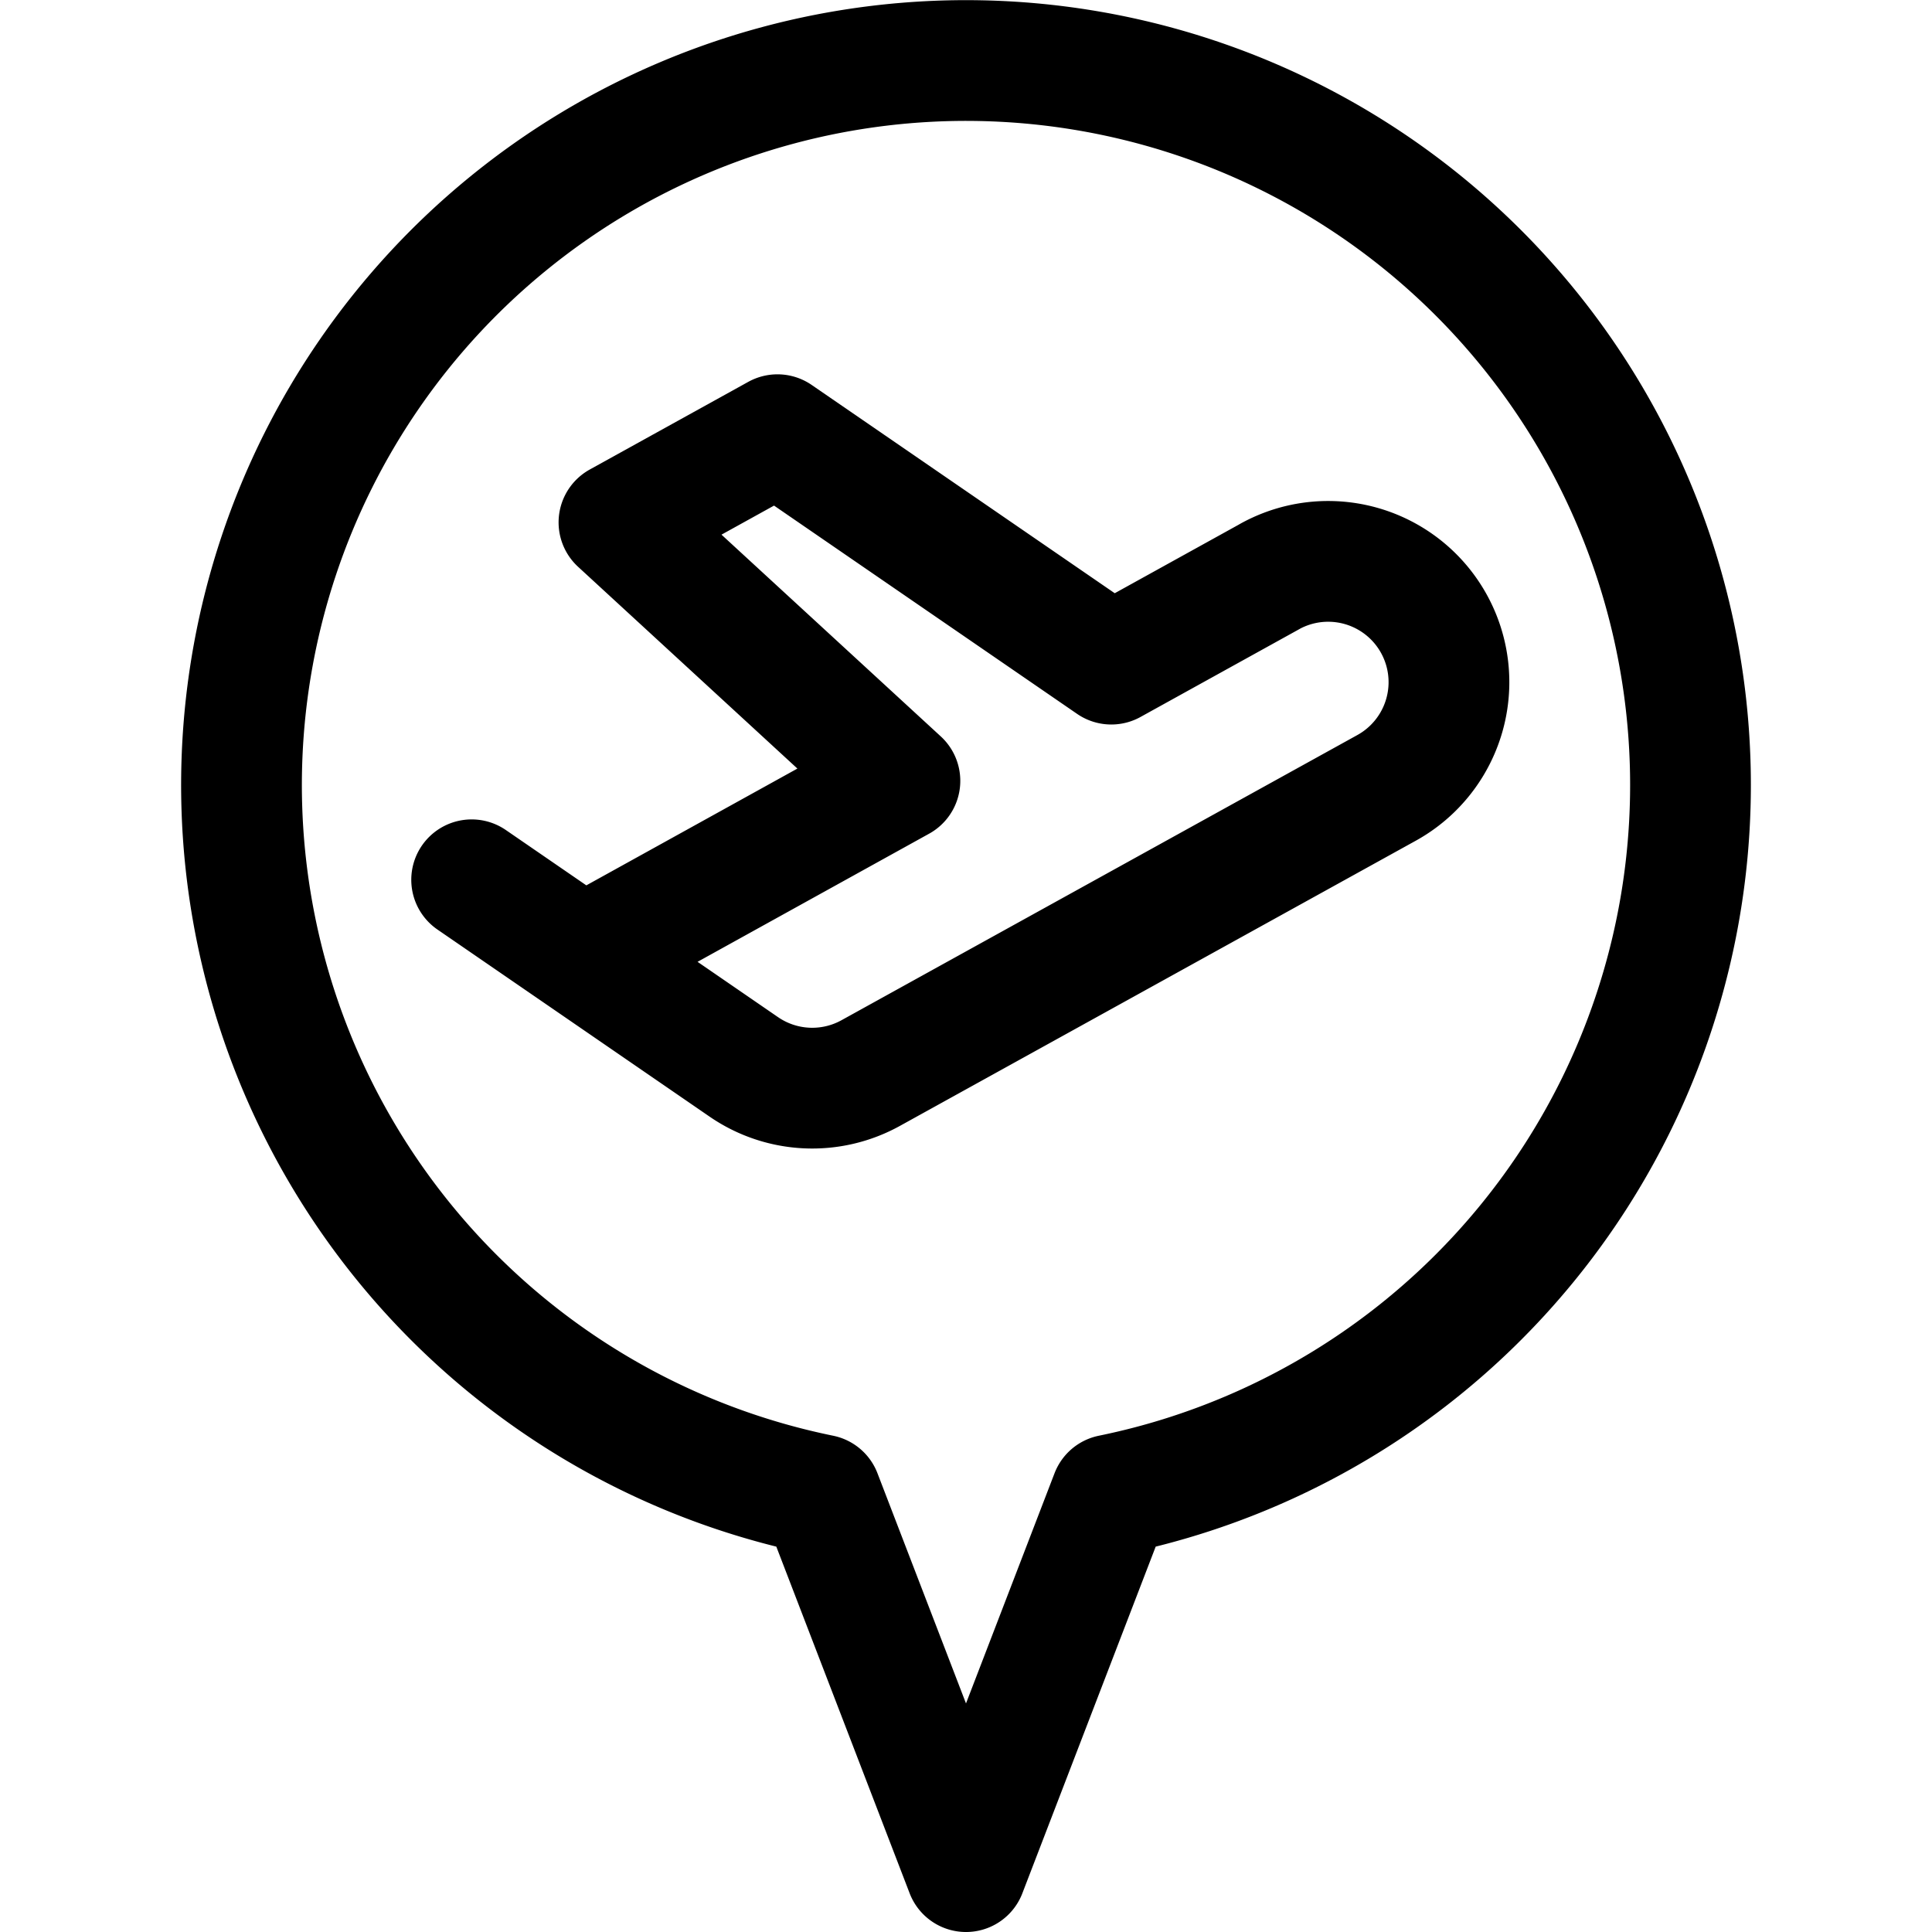 <svg xmlns="http://www.w3.org/2000/svg" viewBox="0 0 24 24" width="24" height="24"><defs><style>.a{fill:none;stroke:#000;stroke-linecap:round;stroke-linejoin:round;stroke-width:1.5px}</style></defs><title>style-one-pin-plane</title><path class="a" d="M5.859 10.929l1.382.95m8.533-4.718L13.805 8.25 9.658 5.4 7.689 6.489l3.49 3.211-3.938 2.179 2 1.375a1.5 1.5 0 0 0 1.575.076l6.409-3.543a1.5 1.5 0 0 0-1.452-2.626z"/><path class="a" d="M21 9.75a9 9 0 1 0-10.8 8.82l1.8 4.68 1.8-4.68A9 9 0 0 0 21 9.75z"/></svg>